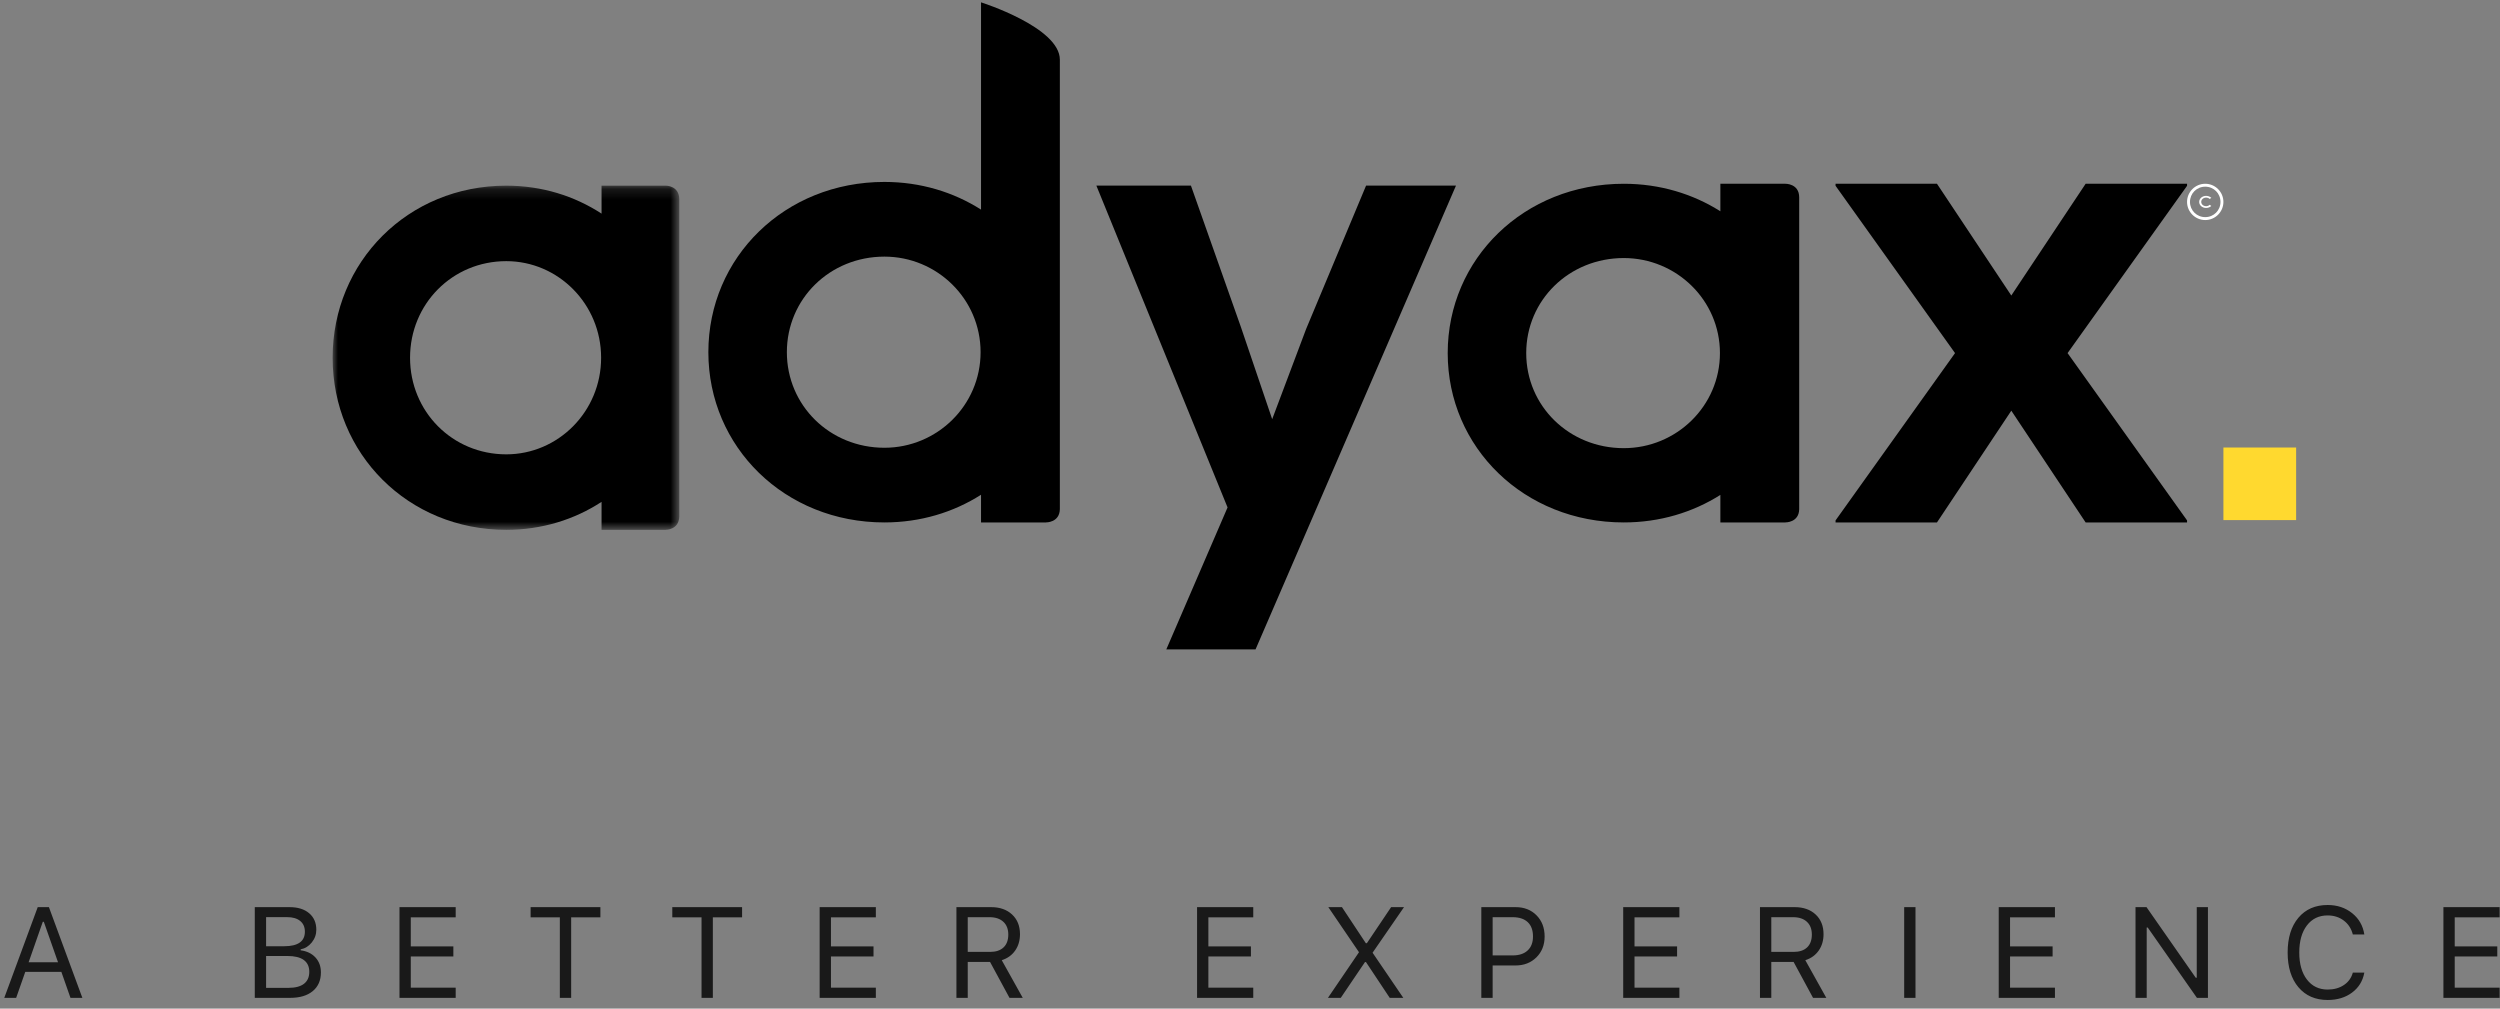 
<svg width="233px" height="94px" viewBox="0 0 233 94" version="1.1" xmlns="http://www.w3.org/2000/svg" xmlns:xlink="http://www.w3.org/1999/xlink">
    <rect x="0" y="0" width="233" height="94" fill="#808080" stroke="none"/>
    <!-- Generator: Sketch 44.1 (41455) - http://www.bohemiancoding.com/sketch -->
    <desc>Created with Sketch.</desc>
    <defs>
        <polygon id="path-1" points="0 0.176 0 32.254 32.31 32.254 32.31 0.176"></polygon>
    </defs>
    <g id="Page-1" stroke="none" stroke-width="1" fill="none" fill-rule="evenodd">
        <g id="Adyax-Forms-Task" transform="translate(-478, -53)">
            <g id="/logo" transform="translate(478, 53)">
                <path d="M6.568,93 L6.439,92.634 C6.354,92.39 6.255,92.108 6.144,91.79 C6.032,91.472 5.934,91.19 5.848,90.946 L5.719,90.58 L2.355,90.58 L1.506,93 L0.398,93 L3.516,84.545 L4.559,84.545 L7.676,93 L6.568,93 Z M3.99,85.91 L3.855,86.291 C3.766,86.545 3.655,86.859 3.524,87.234 L3.132,88.359 C3.001,88.734 2.891,89.049 2.801,89.303 L2.666,89.684 L5.408,89.684 L4.084,85.91 L3.99,85.91 Z M27.044,93 L23.745,93 L23.745,84.545 L26.979,84.545 C27.757,84.545 28.368,84.734 28.813,85.113 C29.259,85.492 29.481,86.006 29.481,86.654 C29.481,87.092 29.34,87.486 29.056,87.838 C28.773,88.189 28.429,88.402 28.022,88.477 L28.022,88.57 C28.6,88.645 29.059,88.866 29.399,89.235 C29.739,89.604 29.909,90.068 29.909,90.627 C29.909,91.369 29.656,91.95 29.15,92.37 C28.644,92.79 27.942,93 27.044,93 Z M24.8,85.477 L24.8,88.189 L26.487,88.189 C27.128,88.189 27.609,88.076 27.931,87.85 C28.254,87.623 28.415,87.285 28.415,86.836 C28.415,86.406 28.269,86.072 27.978,85.834 C27.687,85.596 27.28,85.477 26.757,85.477 L24.8,85.477 Z M24.8,92.068 L26.886,92.068 C27.522,92.068 28.005,91.941 28.333,91.688 C28.661,91.434 28.825,91.063 28.825,90.574 C28.825,90.086 28.654,89.718 28.312,89.47 C27.971,89.222 27.462,89.098 26.786,89.098 L24.8,89.098 L24.8,92.068 Z M42.47,92.051 L38.286,92.051 L38.286,89.145 L42.253,89.145 L42.253,88.207 L38.286,88.207 L38.286,85.494 L42.47,85.494 L42.47,84.545 L37.232,84.545 L37.232,93 L42.47,93 L42.47,92.051 Z M53.232,93 L53.232,85.494 L55.957,85.494 L55.957,84.545 L49.453,84.545 L49.453,85.494 L52.177,85.494 L52.177,93 L53.232,93 Z M66.437,93 L66.437,85.494 L69.162,85.494 L69.162,84.545 L62.658,84.545 L62.658,85.494 L65.383,85.494 L65.383,93 L66.437,93 Z M81.629,92.051 L77.446,92.051 L77.446,89.145 L81.412,89.145 L81.412,88.207 L77.446,88.207 L77.446,85.494 L81.629,85.494 L81.629,84.545 L76.391,84.545 L76.391,93 L81.629,93 L81.629,92.051 Z M90.194,85.482 L90.194,88.717 L92.274,88.717 C92.817,88.717 93.236,88.577 93.531,88.298 C93.826,88.019 93.973,87.619 93.973,87.1 C93.973,86.592 93.819,86.195 93.511,85.91 C93.202,85.625 92.774,85.482 92.227,85.482 L90.194,85.482 Z M90.194,89.654 L90.194,93 L89.139,93 L89.139,84.545 L92.368,84.545 C93.184,84.545 93.838,84.774 94.328,85.233 C94.818,85.692 95.063,86.303 95.063,87.064 C95.063,87.654 94.913,88.164 94.612,88.594 C94.311,89.023 93.895,89.322 93.364,89.49 L95.321,93 L94.085,93 L92.274,89.654 L90.194,89.654 Z M116.804,92.051 L112.621,92.051 L112.621,89.145 L116.587,89.145 L116.587,88.207 L112.621,88.207 L112.621,85.494 L116.804,85.494 L116.804,84.545 L111.566,84.545 L111.566,93 L116.804,93 L116.804,92.051 Z M123.764,93 L124.959,93 L127.215,89.666 L127.309,89.666 L129.523,93 L130.789,93 L127.924,88.793 L130.854,84.545 L129.652,84.545 L127.391,87.908 L127.297,87.908 L125.07,84.545 L123.799,84.545 L126.658,88.746 L126.365,89.177 C126.17,89.464 125.929,89.818 125.642,90.24 L124.78,91.506 C124.493,91.928 124.252,92.282 124.057,92.569 L123.764,93 Z M138.059,84.545 L141.252,84.545 C142.053,84.545 142.704,84.8 143.206,85.31 C143.708,85.819 143.959,86.477 143.959,87.281 C143.959,88.07 143.704,88.718 143.195,89.224 C142.685,89.729 142.034,89.982 141.241,89.982 L139.114,89.982 L139.114,93 L138.059,93 L138.059,84.545 Z M139.114,85.482 L139.114,89.045 L140.977,89.045 C141.579,89.045 142.045,88.891 142.377,88.582 C142.709,88.273 142.875,87.84 142.875,87.281 C142.875,86.699 142.712,86.254 142.386,85.945 C142.06,85.637 141.59,85.482 140.977,85.482 L139.114,85.482 Z M156.52,92.051 L152.337,92.051 L152.337,89.145 L156.304,89.145 L156.304,88.207 L152.337,88.207 L152.337,85.494 L156.52,85.494 L156.52,84.545 L151.282,84.545 L151.282,93 L156.52,93 L156.52,92.051 Z M165.085,85.482 L165.085,88.717 L167.165,88.717 C167.708,88.717 168.127,88.577 168.422,88.298 C168.717,88.019 168.864,87.619 168.864,87.1 C168.864,86.592 168.71,86.195 168.402,85.91 C168.093,85.625 167.665,85.482 167.118,85.482 L165.085,85.482 Z M165.085,89.654 L165.085,93 L164.03,93 L164.03,84.545 L167.259,84.545 C168.075,84.545 168.729,84.774 169.219,85.233 C169.709,85.692 169.954,86.303 169.954,87.064 C169.954,87.654 169.804,88.164 169.503,88.594 C169.202,89.023 168.786,89.322 168.255,89.49 L170.212,93 L168.976,93 L167.165,89.654 L165.085,89.654 Z M178.525,93 L178.525,84.545 L177.47,84.545 L177.47,93 L178.525,93 Z M191.52,92.051 L187.336,92.051 L187.336,89.145 L191.303,89.145 L191.303,88.207 L187.336,88.207 L187.336,85.494 L191.52,85.494 L191.52,84.545 L186.281,84.545 L186.281,93 L191.52,93 L191.52,92.051 Z M200.073,93 L200.073,86.443 L200.166,86.443 L204.754,93 L205.78,93 L205.78,84.545 L204.737,84.545 L204.737,91.125 L204.643,91.125 L200.055,84.545 L199.03,84.545 L199.03,93 L200.073,93 Z M216.94,93.199 C217.839,93.199 218.597,92.968 219.217,92.505 C219.836,92.042 220.216,91.422 220.356,90.645 L219.284,90.645 C219.151,91.133 218.875,91.519 218.455,91.802 C218.035,92.085 217.53,92.227 216.94,92.227 C216.128,92.227 215.483,91.916 215.007,91.295 C214.53,90.674 214.292,89.834 214.292,88.775 C214.292,87.713 214.529,86.871 215.004,86.25 C215.478,85.629 216.122,85.318 216.934,85.318 C217.516,85.318 218.018,85.478 218.44,85.796 C218.862,86.114 219.143,86.547 219.284,87.094 L220.356,87.094 C220.231,86.277 219.852,85.615 219.22,85.107 C218.587,84.6 217.825,84.346 216.934,84.346 C215.786,84.346 214.878,84.742 214.21,85.535 C213.542,86.328 213.208,87.408 213.208,88.775 C213.208,90.139 213.543,91.217 214.213,92.01 C214.883,92.803 215.792,93.199 216.94,93.199 Z M232.964,92.051 L228.78,92.051 L228.78,89.145 L232.747,89.145 L232.747,88.207 L228.78,88.207 L228.78,85.494 L232.964,85.494 L232.964,84.545 L227.726,84.545 L227.726,93 L232.964,93 L232.964,92.051 Z" id="A-Better-Experience" fill="#191919"></path>
                <g id="Page-1" transform="translate(31, 0)">
                    <polygon id="Fill-1" fill="#FFD92F" points="176.222 48.473 183 48.473 183 41.709 176.222 41.709"></polygon>
                    <g id="Group-18" transform="translate(0, 0.218)">
                        <path d="M174.528,20.018 C173.736,20.018 173.106,19.39 173.106,18.6 C173.106,17.809 173.736,17.181 174.528,17.181 C175.324,17.181 175.949,17.809 175.949,18.6 C175.949,19.39 175.324,20.018 174.528,20.018 M174.528,16.909 C173.595,16.909 172.833,17.669 172.833,18.6 C172.833,19.531 173.595,20.291 174.528,20.291 C175.461,20.291 176.222,19.531 176.222,18.6 C176.222,17.669 175.461,16.909 174.528,16.909" id="Fill-2" fill="#FFFFFF"></path>
                        <path d="M174.612,18.2 C174.739,18.2 174.864,18.247 174.946,18.329 L175.093,18.221 C174.977,18.108 174.791,18.036 174.612,18.036 C174.252,18.036 173.963,18.287 173.963,18.6 C173.963,18.914 174.252,19.164 174.612,19.164 C174.791,19.164 174.977,19.09 175.093,18.979 L174.946,18.869 C174.864,18.95 174.739,18.998 174.612,18.998 C174.356,18.998 174.155,18.824 174.155,18.6 C174.155,18.374 174.356,18.2 174.612,18.2" id="Fill-4" fill="#FFFFFF"></path>
                        <g id="Group-8" transform="translate(71.167, 16.909)" fill="#000000">
                            <polygon id="Fill-6" points="19.565 13.531 16.4 21.941 13.483 13.345 8.828 0.173 0.015 0.173 12.242 30.166 6.532 43.4 14.848 43.4 33.53 0.173 25.151 0.173"></polygon>
                        </g>
                        <g id="Group-11" transform="translate(0, 16.909)">
                            <mask id="mask-2" fill="white">
                                <use xlink:href="#path-1"></use>
                            </mask>
                            <g id="Clip-10"></g>
                            <path d="M16.184,25.218 C11.16,25.218 7.217,21.231 7.217,16.215 C7.217,11.199 11.16,7.212 16.184,7.212 C21.018,7.212 25.024,11.199 25.024,16.215 C25.024,21.231 21.018,25.218 16.184,25.218 M31.038,0.176 L31.038,0.176 L25.065,0.176 L25.065,2.784 C22.54,1.134 19.499,0.176 16.186,0.176 C7.02,0.176 -8.48527652e-05,7.276 -8.48527652e-05,16.215 C-8.48527652e-05,25.155 7.02,32.254 16.186,32.254 C19.499,32.254 22.54,31.296 25.065,29.646 L25.065,32.254 L31.037,32.254 L31.041,32.25 C31.041,32.25 32.278,32.279 32.31,31.008 L32.31,1.465 C32.31,0.144 31.038,0.176 31.038,0.176" id="Fill-9" fill="#000000" mask="url(#mask-2)"></path>
                        </g>
                        <path d="M120.335,41.55 C115.241,41.55 111.244,37.627 111.244,32.691 C111.244,27.755 115.241,23.832 120.335,23.832 C125.236,23.832 129.298,27.755 129.298,32.691 C129.298,37.627 125.236,41.55 120.335,41.55 M135.396,16.909 L135.396,16.909 L129.339,16.909 L129.339,19.475 C126.779,17.852 123.697,16.909 120.337,16.909 C111.044,16.909 103.926,23.895 103.926,32.691 C103.926,41.487 111.044,48.473 120.337,48.473 C123.697,48.473 126.779,47.53 129.339,45.906 L129.339,48.473 L135.395,48.473 L135.399,48.47 C135.399,48.47 136.653,48.498 136.685,47.247 L136.685,18.178 C136.685,16.878 135.396,16.909 135.396,16.909" id="Fill-12" fill="#000000"></path>
                        <path d="M51.428,41.513 C46.334,41.513 42.336,37.568 42.336,32.605 C42.336,27.643 46.334,23.699 51.428,23.699 C56.329,23.699 60.391,27.643 60.391,32.605 C60.391,37.568 56.329,41.513 51.428,41.513 M60.432,0 L60.432,19.318 C57.872,17.686 54.789,16.738 51.429,16.738 C42.137,16.738 35.019,23.762 35.019,32.605 C35.019,41.45 42.137,48.473 51.429,48.473 C54.789,48.473 57.872,47.525 60.432,45.893 L60.432,48.473 L66.488,48.473 L66.491,48.47 C66.491,48.47 67.746,48.498 67.778,47.241 L67.778,5.345 C67.778,2.32 60.432,0 60.432,0" id="Fill-14" fill="#000000"></path>
                        <polygon id="Fill-16" fill="#000000" points="156.453 27.325 149.526 16.909 140.074 16.909 140.074 17.099 151.209 32.691 140.074 48.283 140.074 48.473 149.526 48.473 156.454 38.057 163.381 48.473 172.833 48.473 172.833 48.283 161.698 32.691 172.833 17.099 172.833 16.909 163.381 16.909"></polygon>
                    </g>
                </g>
            </g>
        </g>
    </g>
</svg>
